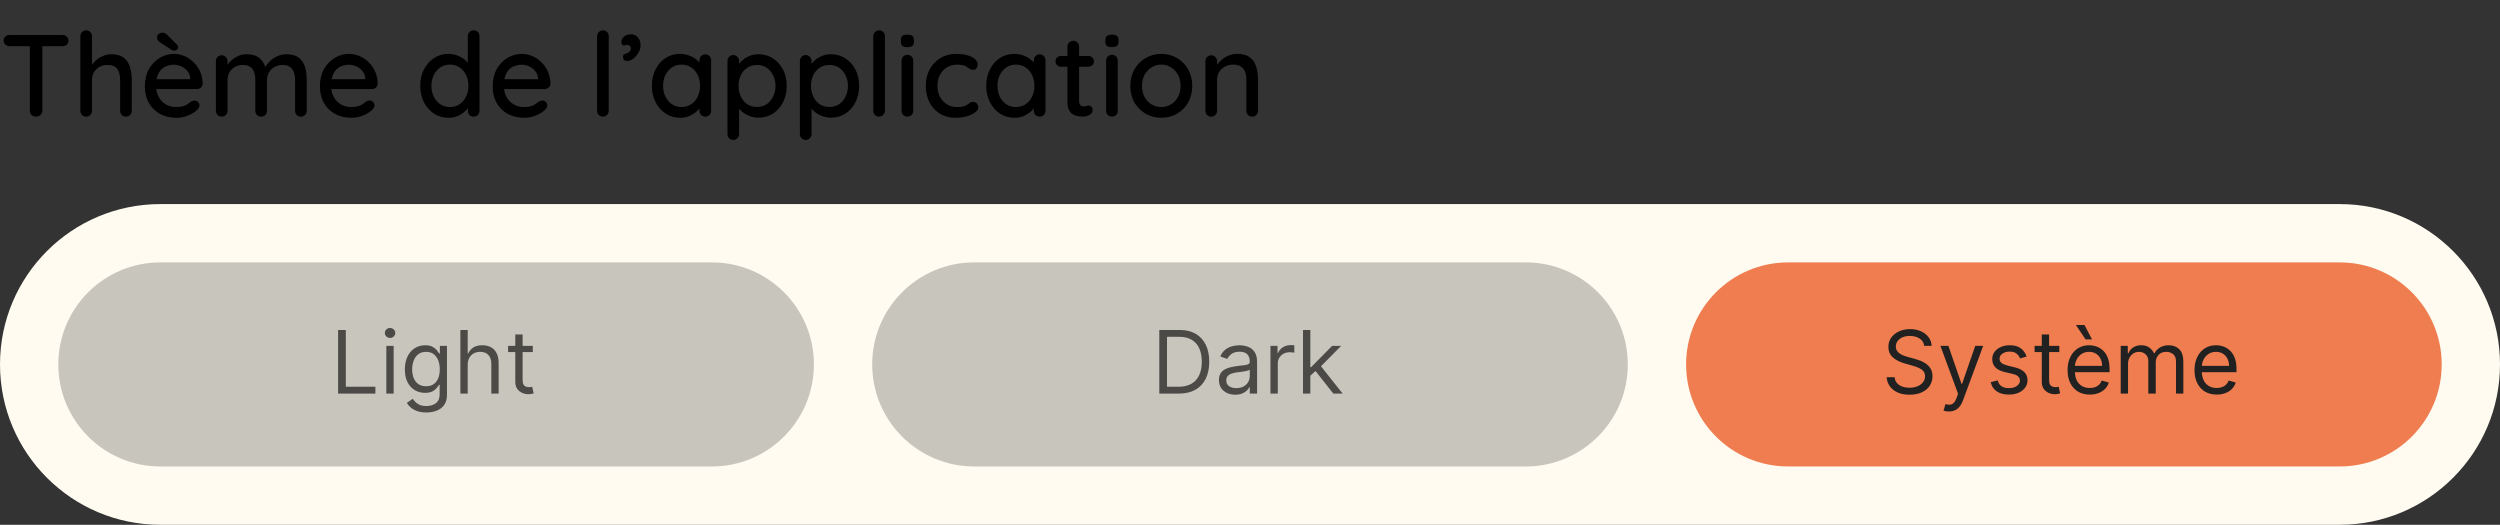<svg width="343" height="72" viewBox="0 0 343 72" fill="none" xmlns="http://www.w3.org/2000/svg">
<rect x="0" y="0" width="343" height="72" fill="#333333" stroke="none"/>
<path d="M4.944 16C4.688 16 4.48 15.925 4.32 15.776C4.171 15.616 4.096 15.419 4.096 15.184V5.6H5.808V15.184C5.808 15.419 5.723 15.616 5.552 15.776C5.392 15.925 5.189 16 4.944 16ZM1.312 6.336C1.088 6.336 0.896 6.267 0.736 6.128C0.576 5.979 0.496 5.787 0.496 5.552C0.496 5.328 0.576 5.147 0.736 5.008C0.896 4.869 1.088 4.8 1.312 4.8H8.592C8.816 4.8 9.003 4.875 9.152 5.024C9.312 5.163 9.392 5.344 9.392 5.568C9.392 5.803 9.312 5.989 9.152 6.128C9.003 6.267 8.816 6.336 8.592 6.336H1.312ZM15.266 7.44C16.002 7.44 16.573 7.6 16.978 7.92C17.384 8.229 17.666 8.651 17.826 9.184C17.997 9.717 18.082 10.304 18.082 10.944V15.184C18.082 15.419 18.002 15.616 17.842 15.776C17.693 15.925 17.506 16 17.282 16C17.048 16 16.856 15.925 16.706 15.776C16.557 15.616 16.482 15.419 16.482 15.184V10.944C16.482 10.571 16.429 10.229 16.322 9.92C16.226 9.611 16.05 9.365 15.794 9.184C15.549 9.003 15.202 8.912 14.754 8.912C14.338 8.912 13.965 9.003 13.634 9.184C13.314 9.365 13.064 9.611 12.882 9.92C12.712 10.229 12.626 10.571 12.626 10.944V15.184C12.626 15.419 12.546 15.616 12.386 15.776C12.237 15.925 12.05 16 11.826 16C11.592 16 11.4 15.925 11.25 15.776C11.101 15.616 11.026 15.419 11.026 15.184V4.976C11.026 4.741 11.101 4.549 11.25 4.4C11.4 4.24 11.592 4.16 11.826 4.16C12.05 4.16 12.237 4.24 12.386 4.4C12.546 4.549 12.626 4.741 12.626 4.976V9.344L12.338 9.504C12.413 9.269 12.536 9.029 12.706 8.784C12.888 8.539 13.106 8.315 13.362 8.112C13.629 7.909 13.922 7.749 14.242 7.632C14.562 7.504 14.904 7.44 15.266 7.44ZM24.227 16.16C23.342 16.16 22.574 15.979 21.924 15.616C21.273 15.243 20.766 14.736 20.404 14.096C20.052 13.445 19.875 12.704 19.875 11.872C19.875 10.933 20.062 10.133 20.436 9.472C20.82 8.8 21.316 8.288 21.924 7.936C22.532 7.573 23.177 7.392 23.86 7.392C24.382 7.392 24.878 7.499 25.348 7.712C25.817 7.915 26.233 8.203 26.596 8.576C26.969 8.939 27.262 9.371 27.476 9.872C27.689 10.363 27.801 10.901 27.811 11.488C27.801 11.701 27.715 11.877 27.555 12.016C27.395 12.155 27.209 12.224 26.995 12.224H20.771L20.387 10.864H26.404L26.099 11.152V10.752C26.078 10.379 25.956 10.053 25.732 9.776C25.508 9.488 25.23 9.269 24.899 9.12C24.569 8.96 24.222 8.88 23.86 8.88C23.54 8.88 23.23 8.933 22.931 9.04C22.643 9.136 22.382 9.296 22.148 9.52C21.924 9.744 21.742 10.043 21.604 10.416C21.476 10.779 21.412 11.232 21.412 11.776C21.412 12.363 21.534 12.875 21.779 13.312C22.025 13.749 22.355 14.091 22.771 14.336C23.188 14.571 23.646 14.688 24.148 14.688C24.542 14.688 24.867 14.651 25.123 14.576C25.38 14.491 25.593 14.389 25.764 14.272C25.934 14.155 26.084 14.043 26.212 13.936C26.372 13.84 26.532 13.792 26.692 13.792C26.884 13.792 27.044 13.861 27.172 14C27.299 14.128 27.363 14.283 27.363 14.464C27.363 14.699 27.246 14.912 27.012 15.104C26.724 15.381 26.323 15.627 25.811 15.84C25.31 16.053 24.782 16.16 24.227 16.16ZM23.875 6.944C23.822 6.944 23.758 6.933 23.683 6.912C23.619 6.88 23.561 6.848 23.508 6.816L22.02 5.856C21.87 5.771 21.753 5.669 21.668 5.552C21.582 5.424 21.54 5.291 21.54 5.152C21.54 4.939 21.619 4.773 21.779 4.656C21.939 4.539 22.105 4.48 22.276 4.48C22.414 4.48 22.542 4.512 22.66 4.576C22.777 4.64 22.878 4.715 22.963 4.8L24.244 6.08C24.372 6.208 24.436 6.336 24.436 6.464C24.436 6.603 24.382 6.72 24.276 6.816C24.18 6.901 24.046 6.944 23.875 6.944ZM33.844 7.44C34.633 7.44 35.241 7.637 35.668 8.032C36.095 8.416 36.377 8.939 36.516 9.6L36.26 9.52L36.372 9.264C36.511 8.987 36.719 8.709 36.996 8.432C37.284 8.144 37.625 7.909 38.02 7.728C38.415 7.536 38.836 7.44 39.284 7.44C40.02 7.44 40.591 7.6 40.996 7.92C41.401 8.229 41.684 8.651 41.844 9.184C42.004 9.707 42.084 10.293 42.084 10.944V15.184C42.084 15.419 42.009 15.616 41.86 15.776C41.711 15.925 41.519 16 41.284 16C41.06 16 40.868 15.925 40.708 15.776C40.559 15.616 40.484 15.419 40.484 15.184V10.96C40.484 10.587 40.431 10.245 40.324 9.936C40.228 9.627 40.052 9.381 39.796 9.2C39.551 9.008 39.209 8.912 38.772 8.912C38.356 8.912 37.983 9.008 37.652 9.2C37.332 9.381 37.081 9.627 36.9 9.936C36.719 10.245 36.628 10.587 36.628 10.96V15.184C36.628 15.419 36.553 15.616 36.404 15.776C36.255 15.925 36.063 16 35.828 16C35.593 16 35.401 15.925 35.252 15.776C35.103 15.616 35.028 15.419 35.028 15.184V10.944C35.028 10.571 34.975 10.229 34.868 9.92C34.772 9.611 34.601 9.365 34.356 9.184C34.111 9.003 33.769 8.912 33.332 8.912C32.916 8.912 32.548 9.003 32.228 9.184C31.908 9.365 31.657 9.611 31.476 9.92C31.305 10.229 31.22 10.571 31.22 10.944V15.184C31.22 15.419 31.14 15.616 30.98 15.776C30.831 15.925 30.644 16 30.42 16C30.185 16 29.993 15.925 29.844 15.776C29.695 15.616 29.62 15.419 29.62 15.184V8.4C29.62 8.165 29.695 7.973 29.844 7.824C29.993 7.664 30.185 7.584 30.42 7.584C30.644 7.584 30.831 7.664 30.98 7.824C31.14 7.973 31.22 8.165 31.22 8.4V9.344L30.916 9.52C30.991 9.285 31.113 9.045 31.284 8.8C31.455 8.555 31.668 8.331 31.924 8.128C32.191 7.925 32.484 7.76 32.804 7.632C33.124 7.504 33.471 7.44 33.844 7.44ZM48.243 16.16C47.358 16.16 46.59 15.979 45.939 15.616C45.288 15.243 44.782 14.736 44.419 14.096C44.067 13.445 43.891 12.704 43.891 11.872C43.891 10.933 44.078 10.133 44.451 9.472C44.835 8.8 45.331 8.288 45.939 7.936C46.547 7.573 47.193 7.392 47.875 7.392C48.398 7.392 48.894 7.499 49.363 7.712C49.833 7.915 50.248 8.203 50.611 8.576C50.984 8.939 51.278 9.371 51.491 9.872C51.705 10.363 51.816 10.901 51.827 11.488C51.816 11.701 51.731 11.877 51.571 12.016C51.411 12.155 51.224 12.224 51.011 12.224H44.787L44.403 10.864H50.419L50.115 11.152V10.752C50.094 10.379 49.971 10.053 49.747 9.776C49.523 9.488 49.246 9.269 48.915 9.12C48.584 8.96 48.238 8.88 47.875 8.88C47.555 8.88 47.246 8.933 46.947 9.04C46.659 9.136 46.398 9.296 46.163 9.52C45.939 9.744 45.758 10.043 45.619 10.416C45.491 10.779 45.427 11.232 45.427 11.776C45.427 12.363 45.55 12.875 45.795 13.312C46.041 13.749 46.371 14.091 46.787 14.336C47.203 14.571 47.662 14.688 48.163 14.688C48.558 14.688 48.883 14.651 49.139 14.576C49.395 14.491 49.608 14.389 49.779 14.272C49.95 14.155 50.099 14.043 50.227 13.936C50.387 13.84 50.547 13.792 50.707 13.792C50.899 13.792 51.059 13.861 51.187 14C51.315 14.128 51.379 14.283 51.379 14.464C51.379 14.699 51.262 14.912 51.027 15.104C50.739 15.381 50.339 15.627 49.827 15.84C49.326 16.053 48.798 16.16 48.243 16.16ZM64.985 4.16C65.219 4.16 65.411 4.235 65.561 4.384C65.71 4.533 65.785 4.731 65.785 4.976V15.184C65.785 15.419 65.71 15.616 65.561 15.776C65.411 15.925 65.219 16 64.985 16C64.761 16 64.569 15.925 64.409 15.776C64.259 15.616 64.185 15.419 64.185 15.184V14.032L64.521 14.048C64.521 14.24 64.441 14.459 64.281 14.704C64.131 14.939 63.923 15.168 63.657 15.392C63.39 15.616 63.075 15.803 62.713 15.952C62.35 16.091 61.961 16.16 61.545 16.16C60.809 16.16 60.147 15.973 59.561 15.6C58.974 15.216 58.51 14.699 58.169 14.048C57.827 13.387 57.657 12.629 57.657 11.776C57.657 10.923 57.827 10.171 58.169 9.52C58.51 8.859 58.969 8.341 59.545 7.968C60.131 7.584 60.782 7.392 61.497 7.392C61.945 7.392 62.361 7.467 62.745 7.616C63.139 7.765 63.481 7.957 63.769 8.192C64.057 8.427 64.281 8.677 64.441 8.944C64.601 9.2 64.681 9.445 64.681 9.68L64.185 9.728V4.976C64.185 4.741 64.259 4.549 64.409 4.4C64.569 4.24 64.761 4.16 64.985 4.16ZM61.721 14.688C62.233 14.688 62.675 14.56 63.049 14.304C63.433 14.048 63.731 13.701 63.945 13.264C64.158 12.827 64.265 12.331 64.265 11.776C64.265 11.221 64.158 10.725 63.945 10.288C63.731 9.851 63.433 9.504 63.049 9.248C62.665 8.992 62.222 8.864 61.721 8.864C61.23 8.864 60.793 8.992 60.409 9.248C60.035 9.504 59.737 9.851 59.513 10.288C59.299 10.725 59.193 11.221 59.193 11.776C59.193 12.331 59.299 12.827 59.513 13.264C59.737 13.701 60.035 14.048 60.409 14.304C60.793 14.56 61.23 14.688 61.721 14.688ZM71.946 16.16C71.061 16.16 70.293 15.979 69.642 15.616C68.992 15.243 68.485 14.736 68.122 14.096C67.77 13.445 67.594 12.704 67.594 11.872C67.594 10.933 67.781 10.133 68.154 9.472C68.538 8.8 69.034 8.288 69.642 7.936C70.25 7.573 70.896 7.392 71.578 7.392C72.101 7.392 72.597 7.499 73.066 7.712C73.536 7.915 73.952 8.203 74.314 8.576C74.688 8.939 74.981 9.371 75.194 9.872C75.408 10.363 75.52 10.901 75.53 11.488C75.52 11.701 75.434 11.877 75.274 12.016C75.114 12.155 74.928 12.224 74.714 12.224H68.49L68.106 10.864H74.122L73.818 11.152V10.752C73.797 10.379 73.674 10.053 73.45 9.776C73.226 9.488 72.949 9.269 72.618 9.12C72.288 8.96 71.941 8.88 71.578 8.88C71.258 8.88 70.949 8.933 70.65 9.04C70.362 9.136 70.101 9.296 69.866 9.52C69.642 9.744 69.461 10.043 69.322 10.416C69.194 10.779 69.13 11.232 69.13 11.776C69.13 12.363 69.253 12.875 69.498 13.312C69.744 13.749 70.074 14.091 70.49 14.336C70.906 14.571 71.365 14.688 71.866 14.688C72.261 14.688 72.586 14.651 72.842 14.576C73.098 14.491 73.312 14.389 73.482 14.272C73.653 14.155 73.802 14.043 73.93 13.936C74.09 13.84 74.25 13.792 74.41 13.792C74.602 13.792 74.762 13.861 74.89 14C75.018 14.128 75.082 14.283 75.082 14.464C75.082 14.699 74.965 14.912 74.73 15.104C74.442 15.381 74.042 15.627 73.53 15.84C73.029 16.053 72.501 16.16 71.946 16.16ZM83.52 15.184C83.52 15.419 83.44 15.616 83.28 15.776C83.13 15.925 82.944 16 82.72 16C82.496 16 82.304 15.925 82.144 15.776C81.995 15.616 81.92 15.419 81.92 15.184V4.976C81.92 4.741 82 4.549 82.16 4.4C82.32 4.24 82.512 4.16 82.736 4.16C82.971 4.16 83.157 4.24 83.296 4.4C83.445 4.549 83.52 4.741 83.52 4.976V15.184ZM87.885 6.224C87.885 6.555 87.789 6.885 87.597 7.216C87.416 7.547 87.181 7.824 86.893 8.048C86.605 8.261 86.301 8.368 85.981 8.368C85.875 8.368 85.763 8.325 85.645 8.24C85.539 8.155 85.485 8.011 85.485 7.808C85.485 7.595 85.549 7.472 85.677 7.44C85.816 7.397 85.949 7.344 86.077 7.28C86.227 7.205 86.344 7.115 86.429 7.008C86.515 6.891 86.557 6.752 86.557 6.592C86.557 6.475 86.504 6.373 86.397 6.288C86.301 6.203 86.173 6.16 86.013 6.16C85.949 6.16 85.875 6.171 85.789 6.192C85.704 6.203 85.635 6.229 85.581 6.272C85.485 6.219 85.405 6.155 85.341 6.08C85.277 6.005 85.245 5.893 85.245 5.744C85.245 5.456 85.379 5.211 85.645 5.008C85.912 4.805 86.216 4.704 86.557 4.704C86.963 4.704 87.283 4.848 87.517 5.136C87.763 5.413 87.885 5.776 87.885 6.224ZM96.766 7.456C97.001 7.456 97.193 7.536 97.342 7.696C97.491 7.845 97.566 8.037 97.566 8.272V15.184C97.566 15.419 97.491 15.616 97.342 15.776C97.193 15.925 97.001 16 96.766 16C96.542 16 96.35 15.925 96.19 15.776C96.041 15.616 95.966 15.419 95.966 15.184V14.032L96.302 14.08C96.302 14.272 96.222 14.485 96.062 14.72C95.913 14.955 95.705 15.184 95.438 15.408C95.171 15.621 94.857 15.803 94.494 15.952C94.131 16.091 93.742 16.16 93.326 16.16C92.59 16.16 91.929 15.973 91.342 15.6C90.755 15.216 90.291 14.693 89.95 14.032C89.609 13.371 89.438 12.619 89.438 11.776C89.438 10.912 89.609 10.155 89.95 9.504C90.291 8.843 90.75 8.325 91.326 7.952C91.913 7.579 92.563 7.392 93.278 7.392C93.737 7.392 94.158 7.467 94.542 7.616C94.937 7.765 95.278 7.957 95.566 8.192C95.854 8.427 96.073 8.677 96.222 8.944C96.382 9.2 96.462 9.445 96.462 9.68L95.966 9.728V8.272C95.966 8.048 96.041 7.856 96.19 7.696C96.35 7.536 96.542 7.456 96.766 7.456ZM93.502 14.688C94.003 14.688 94.446 14.56 94.83 14.304C95.214 14.048 95.513 13.701 95.726 13.264C95.939 12.816 96.046 12.32 96.046 11.776C96.046 11.221 95.939 10.725 95.726 10.288C95.513 9.851 95.214 9.504 94.83 9.248C94.446 8.992 94.003 8.864 93.502 8.864C93.011 8.864 92.574 8.992 92.19 9.248C91.817 9.504 91.518 9.851 91.294 10.288C91.081 10.725 90.974 11.221 90.974 11.776C90.974 12.32 91.081 12.816 91.294 13.264C91.518 13.701 91.817 14.048 92.19 14.304C92.574 14.56 93.011 14.688 93.502 14.688ZM104.048 7.44C104.794 7.44 105.456 7.627 106.032 8C106.618 8.373 107.082 8.885 107.424 9.536C107.765 10.176 107.936 10.923 107.936 11.776C107.936 12.629 107.765 13.387 107.424 14.048C107.082 14.699 106.624 15.211 106.048 15.584C105.472 15.957 104.821 16.144 104.096 16.144C103.69 16.144 103.306 16.08 102.944 15.952C102.581 15.824 102.261 15.659 101.984 15.456C101.706 15.243 101.477 15.019 101.296 14.784C101.125 14.549 101.018 14.331 100.976 14.128L101.408 13.92V18.384C101.408 18.619 101.328 18.811 101.168 18.96C101.018 19.12 100.832 19.2 100.608 19.2C100.373 19.2 100.181 19.12 100.032 18.96C99.882 18.811 99.808 18.619 99.808 18.384V8.368C99.808 8.144 99.882 7.952 100.032 7.792C100.181 7.632 100.373 7.552 100.608 7.552C100.832 7.552 101.018 7.632 101.168 7.792C101.328 7.952 101.408 8.144 101.408 8.368V9.472L101.152 9.328C101.184 9.125 101.285 8.917 101.456 8.704C101.626 8.48 101.84 8.272 102.096 8.08C102.362 7.888 102.661 7.733 102.992 7.616C103.333 7.499 103.685 7.44 104.048 7.44ZM103.872 8.912C103.36 8.912 102.912 9.04 102.528 9.296C102.154 9.541 101.861 9.877 101.648 10.304C101.434 10.731 101.328 11.221 101.328 11.776C101.328 12.32 101.434 12.816 101.648 13.264C101.861 13.701 102.154 14.048 102.528 14.304C102.912 14.549 103.36 14.672 103.872 14.672C104.373 14.672 104.81 14.549 105.184 14.304C105.557 14.048 105.85 13.701 106.064 13.264C106.288 12.816 106.4 12.32 106.4 11.776C106.4 11.232 106.288 10.747 106.064 10.32C105.85 9.883 105.557 9.541 105.184 9.296C104.81 9.04 104.373 8.912 103.872 8.912ZM113.985 7.44C114.732 7.44 115.393 7.627 115.969 8C116.556 8.373 117.02 8.885 117.361 9.536C117.702 10.176 117.873 10.923 117.873 11.776C117.873 12.629 117.702 13.387 117.361 14.048C117.02 14.699 116.561 15.211 115.985 15.584C115.409 15.957 114.758 16.144 114.033 16.144C113.628 16.144 113.244 16.08 112.881 15.952C112.518 15.824 112.198 15.659 111.921 15.456C111.644 15.243 111.414 15.019 111.233 14.784C111.062 14.549 110.956 14.331 110.913 14.128L111.345 13.92V18.384C111.345 18.619 111.265 18.811 111.105 18.96C110.956 19.12 110.769 19.2 110.545 19.2C110.31 19.2 110.118 19.12 109.969 18.96C109.82 18.811 109.745 18.619 109.745 18.384V8.368C109.745 8.144 109.82 7.952 109.969 7.792C110.118 7.632 110.31 7.552 110.545 7.552C110.769 7.552 110.956 7.632 111.105 7.792C111.265 7.952 111.345 8.144 111.345 8.368V9.472L111.089 9.328C111.121 9.125 111.222 8.917 111.393 8.704C111.564 8.48 111.777 8.272 112.033 8.08C112.3 7.888 112.598 7.733 112.929 7.616C113.27 7.499 113.622 7.44 113.985 7.44ZM113.809 8.912C113.297 8.912 112.849 9.04 112.465 9.296C112.092 9.541 111.798 9.877 111.585 10.304C111.372 10.731 111.265 11.221 111.265 11.776C111.265 12.32 111.372 12.816 111.585 13.264C111.798 13.701 112.092 14.048 112.465 14.304C112.849 14.549 113.297 14.672 113.809 14.672C114.31 14.672 114.748 14.549 115.121 14.304C115.494 14.048 115.788 13.701 116.001 13.264C116.225 12.816 116.337 12.32 116.337 11.776C116.337 11.232 116.225 10.747 116.001 10.32C115.788 9.883 115.494 9.541 115.121 9.296C114.748 9.04 114.31 8.912 113.809 8.912ZM121.411 15.184C121.411 15.419 121.331 15.616 121.171 15.776C121.021 15.925 120.835 16 120.611 16C120.387 16 120.195 15.925 120.035 15.776C119.885 15.616 119.811 15.419 119.811 15.184V4.976C119.811 4.741 119.891 4.549 120.051 4.4C120.211 4.24 120.403 4.16 120.627 4.16C120.861 4.16 121.048 4.24 121.187 4.4C121.336 4.549 121.411 4.741 121.411 4.976V15.184ZM125.296 15.184C125.296 15.419 125.221 15.616 125.072 15.776C124.923 15.925 124.731 16 124.496 16C124.272 16 124.08 15.925 123.92 15.776C123.771 15.616 123.696 15.419 123.696 15.184V8.336C123.696 8.101 123.771 7.909 123.92 7.76C124.08 7.6 124.272 7.52 124.496 7.52C124.731 7.52 124.923 7.6 125.072 7.76C125.221 7.909 125.296 8.101 125.296 8.336V15.184ZM124.48 6.464C124.171 6.464 123.947 6.411 123.808 6.304C123.669 6.187 123.6 5.995 123.6 5.728V5.472C123.6 5.205 123.675 5.019 123.824 4.912C123.973 4.805 124.197 4.752 124.496 4.752C124.816 4.752 125.045 4.811 125.184 4.928C125.323 5.035 125.392 5.216 125.392 5.472V5.728C125.392 6.005 125.317 6.197 125.168 6.304C125.029 6.411 124.8 6.464 124.48 6.464ZM131.176 7.392C131.752 7.392 132.264 7.456 132.712 7.584C133.16 7.701 133.507 7.872 133.752 8.096C134.008 8.309 134.136 8.56 134.136 8.848C134.136 9.029 134.083 9.2 133.976 9.36C133.869 9.509 133.709 9.584 133.496 9.584C133.347 9.584 133.219 9.557 133.112 9.504C133.016 9.451 132.925 9.387 132.84 9.312C132.755 9.237 132.648 9.163 132.52 9.088C132.403 9.024 132.227 8.971 131.992 8.928C131.768 8.885 131.565 8.864 131.384 8.864C130.819 8.864 130.328 8.992 129.912 9.248C129.507 9.504 129.187 9.851 128.952 10.288C128.728 10.725 128.616 11.221 128.616 11.776C128.616 12.331 128.728 12.827 128.952 13.264C129.187 13.701 129.501 14.048 129.896 14.304C130.301 14.56 130.771 14.688 131.304 14.688C131.624 14.688 131.885 14.667 132.088 14.624C132.291 14.571 132.467 14.507 132.616 14.432C132.776 14.336 132.909 14.24 133.016 14.144C133.133 14.037 133.293 13.984 133.496 13.984C133.731 13.984 133.907 14.059 134.024 14.208C134.152 14.347 134.216 14.523 134.216 14.736C134.216 14.971 134.072 15.2 133.784 15.424C133.507 15.637 133.133 15.813 132.664 15.952C132.195 16.091 131.677 16.16 131.112 16.16C130.28 16.16 129.555 15.968 128.936 15.584C128.328 15.2 127.853 14.677 127.512 14.016C127.181 13.355 127.016 12.608 127.016 11.776C127.016 10.933 127.192 10.187 127.544 9.536C127.896 8.875 128.387 8.352 129.016 7.968C129.645 7.584 130.365 7.392 131.176 7.392ZM142.641 7.456C142.876 7.456 143.068 7.536 143.217 7.696C143.366 7.845 143.441 8.037 143.441 8.272V15.184C143.441 15.419 143.366 15.616 143.217 15.776C143.068 15.925 142.876 16 142.641 16C142.417 16 142.225 15.925 142.065 15.776C141.916 15.616 141.841 15.419 141.841 15.184V14.032L142.177 14.08C142.177 14.272 142.097 14.485 141.937 14.72C141.788 14.955 141.58 15.184 141.313 15.408C141.046 15.621 140.732 15.803 140.369 15.952C140.006 16.091 139.617 16.16 139.201 16.16C138.465 16.16 137.804 15.973 137.217 15.6C136.63 15.216 136.166 14.693 135.825 14.032C135.484 13.371 135.313 12.619 135.313 11.776C135.313 10.912 135.484 10.155 135.825 9.504C136.166 8.843 136.625 8.325 137.201 7.952C137.788 7.579 138.438 7.392 139.153 7.392C139.612 7.392 140.033 7.467 140.417 7.616C140.812 7.765 141.153 7.957 141.441 8.192C141.729 8.427 141.948 8.677 142.097 8.944C142.257 9.2 142.337 9.445 142.337 9.68L141.841 9.728V8.272C141.841 8.048 141.916 7.856 142.065 7.696C142.225 7.536 142.417 7.456 142.641 7.456ZM139.377 14.688C139.878 14.688 140.321 14.56 140.705 14.304C141.089 14.048 141.388 13.701 141.601 13.264C141.814 12.816 141.921 12.32 141.921 11.776C141.921 11.221 141.814 10.725 141.601 10.288C141.388 9.851 141.089 9.504 140.705 9.248C140.321 8.992 139.878 8.864 139.377 8.864C138.886 8.864 138.449 8.992 138.065 9.248C137.692 9.504 137.393 9.851 137.169 10.288C136.956 10.725 136.849 11.221 136.849 11.776C136.849 12.32 136.956 12.816 137.169 13.264C137.393 13.701 137.692 14.048 138.065 14.304C138.449 14.56 138.886 14.688 139.377 14.688ZM145.571 7.68H149.331C149.544 7.68 149.72 7.755 149.859 7.904C150.008 8.043 150.083 8.219 150.083 8.432C150.083 8.635 150.008 8.805 149.859 8.944C149.72 9.083 149.544 9.152 149.331 9.152H145.571C145.357 9.152 145.176 9.083 145.027 8.944C144.888 8.795 144.819 8.619 144.819 8.416C144.819 8.203 144.888 8.027 145.027 7.888C145.176 7.749 145.357 7.68 145.571 7.68ZM147.251 5.6C147.485 5.6 147.677 5.68 147.827 5.84C147.976 5.989 148.051 6.181 148.051 6.416V13.84C148.051 14.032 148.083 14.187 148.147 14.304C148.211 14.421 148.296 14.501 148.403 14.544C148.52 14.587 148.637 14.608 148.755 14.608C148.872 14.608 148.973 14.587 149.059 14.544C149.155 14.501 149.267 14.48 149.395 14.48C149.523 14.48 149.64 14.539 149.747 14.656C149.853 14.773 149.907 14.933 149.907 15.136C149.907 15.392 149.768 15.6 149.491 15.76C149.213 15.92 148.915 16 148.595 16C148.413 16 148.2 15.984 147.955 15.952C147.709 15.92 147.469 15.84 147.235 15.712C147.011 15.584 146.824 15.381 146.674 15.104C146.525 14.816 146.451 14.416 146.451 13.904V6.416C146.451 6.181 146.525 5.989 146.674 5.84C146.834 5.68 147.027 5.6 147.251 5.6ZM153.358 15.184C153.358 15.419 153.284 15.616 153.134 15.776C152.985 15.925 152.793 16 152.558 16C152.334 16 152.142 15.925 151.982 15.776C151.833 15.616 151.758 15.419 151.758 15.184V8.336C151.758 8.101 151.833 7.909 151.982 7.76C152.142 7.6 152.334 7.52 152.558 7.52C152.793 7.52 152.985 7.6 153.134 7.76C153.284 7.909 153.358 8.101 153.358 8.336V15.184ZM152.542 6.464C152.233 6.464 152.009 6.411 151.87 6.304C151.732 6.187 151.662 5.995 151.662 5.728V5.472C151.662 5.205 151.737 5.019 151.886 4.912C152.036 4.805 152.26 4.752 152.558 4.752C152.878 4.752 153.108 4.811 153.246 4.928C153.385 5.035 153.454 5.216 153.454 5.472V5.728C153.454 6.005 153.38 6.197 153.23 6.304C153.092 6.411 152.862 6.464 152.542 6.464ZM163.575 11.792C163.575 12.645 163.388 13.403 163.015 14.064C162.641 14.715 162.135 15.227 161.495 15.6C160.855 15.973 160.135 16.16 159.335 16.16C158.535 16.16 157.815 15.973 157.175 15.6C156.535 15.227 156.023 14.715 155.639 14.064C155.265 13.403 155.079 12.645 155.079 11.792C155.079 10.928 155.265 10.171 155.639 9.52C156.023 8.859 156.535 8.341 157.175 7.968C157.815 7.584 158.535 7.392 159.335 7.392C160.135 7.392 160.855 7.584 161.495 7.968C162.135 8.341 162.641 8.859 163.015 9.52C163.388 10.171 163.575 10.928 163.575 11.792ZM161.975 11.792C161.975 11.205 161.857 10.699 161.623 10.272C161.388 9.835 161.068 9.493 160.663 9.248C160.268 8.992 159.825 8.864 159.335 8.864C158.844 8.864 158.396 8.992 157.991 9.248C157.585 9.493 157.265 9.835 157.031 10.272C156.796 10.699 156.679 11.205 156.679 11.792C156.679 12.357 156.796 12.859 157.031 13.296C157.265 13.733 157.585 14.075 157.991 14.32C158.396 14.565 158.844 14.688 159.335 14.688C159.825 14.688 160.268 14.565 160.663 14.32C161.068 14.075 161.388 13.733 161.623 13.296C161.857 12.859 161.975 12.357 161.975 11.792ZM169.722 7.392C170.479 7.392 171.066 7.552 171.482 7.872C171.898 8.181 172.186 8.603 172.346 9.136C172.516 9.659 172.602 10.245 172.602 10.896V15.184C172.602 15.419 172.522 15.616 172.362 15.776C172.212 15.925 172.026 16 171.802 16C171.567 16 171.375 15.925 171.226 15.776C171.076 15.616 171.002 15.419 171.002 15.184V10.912C171.002 10.528 170.948 10.187 170.842 9.888C170.735 9.579 170.548 9.333 170.282 9.152C170.026 8.96 169.663 8.864 169.194 8.864C168.756 8.864 168.372 8.96 168.042 9.152C167.711 9.333 167.45 9.579 167.258 9.888C167.076 10.187 166.986 10.528 166.986 10.912V15.184C166.986 15.419 166.906 15.616 166.746 15.776C166.596 15.925 166.41 16 166.186 16C165.951 16 165.759 15.925 165.61 15.776C165.46 15.616 165.386 15.419 165.386 15.184V8.4C165.386 8.165 165.46 7.973 165.61 7.824C165.759 7.664 165.951 7.584 166.186 7.584C166.41 7.584 166.596 7.664 166.746 7.824C166.906 7.973 166.986 8.165 166.986 8.4V9.296L166.698 9.456C166.772 9.221 166.9 8.987 167.082 8.752C167.274 8.507 167.503 8.283 167.77 8.08C168.036 7.867 168.335 7.701 168.666 7.584C168.996 7.456 169.348 7.392 169.722 7.392Z" fill="black"/>
<path d="M0 50C0 37.85 9.85 28 22 28H321C333.15 28 343 37.85 343 50V50C343 62.15 333.15 72 321 72H22C9.85 72 0 62.15 0 50V50Z" fill="#FFFBF1"/>
<path d="M8 50C8 42.268 14.268 36 22 36H97.667C105.399 36 111.667 42.268 111.667 50V50C111.667 57.732 105.399 64 97.667 64H22C14.268 64 8 57.732 8 50V50Z" fill="#76746F" fill-opacity="0.4"/>
<path d="M46.39 54V45.273H47.447V53.062H51.504V54H46.39ZM53.004 54V47.455H54.01V54H53.004ZM53.515 46.364C53.319 46.364 53.15 46.297 53.008 46.163C52.869 46.03 52.799 45.869 52.799 45.682C52.799 45.494 52.869 45.334 53.008 45.2C53.15 45.067 53.319 45 53.515 45C53.711 45 53.879 45.067 54.018 45.2C54.16 45.334 54.231 45.494 54.231 45.682C54.231 45.869 54.16 46.03 54.018 46.163C53.879 46.297 53.711 46.364 53.515 46.364ZM58.494 56.591C58.008 56.591 57.59 56.528 57.241 56.403C56.891 56.281 56.6 56.119 56.367 55.918C56.137 55.719 55.954 55.506 55.818 55.278L56.619 54.716C56.71 54.835 56.825 54.972 56.964 55.125C57.103 55.281 57.293 55.416 57.535 55.53C57.779 55.646 58.099 55.705 58.494 55.705C59.022 55.705 59.458 55.577 59.802 55.321C60.146 55.065 60.318 54.665 60.318 54.119V52.79H60.232C60.158 52.909 60.053 53.057 59.917 53.233C59.783 53.406 59.59 53.561 59.337 53.697C59.087 53.831 58.749 53.898 58.323 53.898C57.795 53.898 57.32 53.773 56.9 53.523C56.482 53.273 56.151 52.909 55.907 52.432C55.666 51.955 55.545 51.375 55.545 50.693C55.545 50.023 55.663 49.439 55.898 48.942C56.134 48.442 56.462 48.055 56.883 47.783C57.303 47.507 57.789 47.369 58.34 47.369C58.766 47.369 59.104 47.44 59.354 47.582C59.607 47.722 59.8 47.881 59.934 48.06C60.07 48.236 60.175 48.381 60.249 48.494H60.352V47.455H61.323V54.188C61.323 54.75 61.195 55.207 60.94 55.56C60.687 55.915 60.346 56.175 59.917 56.34C59.491 56.507 59.016 56.591 58.494 56.591ZM58.46 52.994C58.863 52.994 59.204 52.902 59.482 52.717C59.761 52.533 59.972 52.267 60.117 51.92C60.262 51.574 60.335 51.159 60.335 50.676C60.335 50.205 60.264 49.788 60.121 49.428C59.979 49.067 59.769 48.784 59.491 48.58C59.212 48.375 58.869 48.273 58.46 48.273C58.033 48.273 57.678 48.381 57.394 48.597C57.113 48.812 56.901 49.102 56.759 49.466C56.62 49.83 56.55 50.233 56.55 50.676C56.55 51.131 56.621 51.533 56.764 51.882C56.908 52.229 57.121 52.501 57.403 52.7C57.687 52.896 58.039 52.994 58.46 52.994ZM64.17 50.062V54H63.164V45.273H64.17V48.477H64.255C64.408 48.139 64.638 47.871 64.945 47.672C65.255 47.47 65.667 47.369 66.181 47.369C66.627 47.369 67.018 47.459 67.353 47.638C67.688 47.814 67.948 48.085 68.133 48.452C68.32 48.815 68.414 49.278 68.414 49.841V54H67.408V49.909C67.408 49.389 67.273 48.987 67.004 48.703C66.737 48.416 66.366 48.273 65.891 48.273C65.562 48.273 65.266 48.342 65.005 48.481C64.746 48.621 64.542 48.824 64.391 49.091C64.244 49.358 64.17 49.682 64.17 50.062ZM73.1 47.455V48.307H69.709V47.455H73.1ZM70.697 45.886H71.703V52.125C71.703 52.409 71.744 52.622 71.826 52.764C71.912 52.903 72.02 52.997 72.15 53.045C72.284 53.091 72.424 53.114 72.572 53.114C72.683 53.114 72.774 53.108 72.845 53.097C72.916 53.082 72.973 53.071 73.015 53.062L73.22 53.966C73.152 53.992 73.056 54.017 72.934 54.043C72.812 54.071 72.657 54.085 72.47 54.085C72.186 54.085 71.907 54.024 71.635 53.902C71.365 53.78 71.14 53.594 70.961 53.344C70.785 53.094 70.697 52.778 70.697 52.398V45.886Z" fill="#4B4A47"/>
<path d="M119.667 50C119.667 42.268 125.935 36 133.667 36H209.333C217.065 36 223.333 42.268 223.333 50V50C223.333 57.732 217.065 64 209.333 64H133.666C125.935 64 119.667 57.732 119.667 50V50Z" fill="#76746F" fill-opacity="0.4"/>
<path d="M161.75 54H159.057V45.273H161.869C162.716 45.273 163.44 45.447 164.043 45.797C164.645 46.144 165.107 46.642 165.428 47.293C165.749 47.94 165.909 48.716 165.909 49.619C165.909 50.528 165.747 51.311 165.423 51.967C165.099 52.621 164.628 53.124 164.009 53.476C163.389 53.825 162.636 54 161.75 54ZM160.114 53.062H161.682C162.403 53.062 163.001 52.923 163.476 52.645C163.95 52.367 164.304 51.97 164.537 51.456C164.77 50.942 164.886 50.33 164.886 49.619C164.886 48.915 164.771 48.308 164.541 47.8C164.311 47.288 163.967 46.896 163.51 46.624C163.053 46.348 162.483 46.21 161.801 46.21H160.114V53.062ZM169.472 54.153C169.057 54.153 168.68 54.075 168.342 53.919C168.004 53.76 167.736 53.531 167.537 53.233C167.338 52.932 167.239 52.568 167.239 52.142C167.239 51.767 167.313 51.463 167.46 51.23C167.608 50.994 167.805 50.81 168.053 50.676C168.3 50.543 168.572 50.443 168.871 50.378C169.172 50.31 169.474 50.256 169.778 50.216C170.176 50.165 170.499 50.126 170.746 50.101C170.996 50.072 171.178 50.026 171.291 49.96C171.408 49.895 171.466 49.781 171.466 49.619V49.585C171.466 49.165 171.351 48.838 171.121 48.605C170.893 48.372 170.548 48.256 170.085 48.256C169.605 48.256 169.229 48.361 168.956 48.571C168.683 48.781 168.491 49.006 168.381 49.244L167.426 48.903C167.597 48.506 167.824 48.196 168.108 47.974C168.395 47.75 168.707 47.594 169.045 47.506C169.386 47.415 169.722 47.369 170.051 47.369C170.261 47.369 170.503 47.395 170.776 47.446C171.051 47.494 171.317 47.595 171.572 47.749C171.831 47.902 172.045 48.133 172.216 48.443C172.386 48.753 172.472 49.168 172.472 49.688V54H171.466V53.114H171.415C171.347 53.256 171.233 53.408 171.074 53.57C170.915 53.731 170.703 53.869 170.439 53.983C170.175 54.097 169.852 54.153 169.472 54.153ZM169.625 53.25C170.023 53.25 170.358 53.172 170.631 53.016C170.906 52.859 171.114 52.658 171.253 52.41C171.395 52.163 171.466 51.903 171.466 51.631V50.71C171.423 50.761 171.33 50.808 171.185 50.851C171.043 50.891 170.878 50.926 170.69 50.957C170.506 50.986 170.325 51.011 170.149 51.034C169.976 51.054 169.835 51.071 169.727 51.085C169.466 51.119 169.222 51.175 168.994 51.251C168.77 51.325 168.588 51.438 168.449 51.588C168.313 51.736 168.244 51.938 168.244 52.193C168.244 52.543 168.374 52.807 168.632 52.986C168.893 53.162 169.224 53.25 169.625 53.25ZM174.307 54V47.455H175.279V48.443H175.347C175.466 48.119 175.682 47.856 175.995 47.655C176.307 47.453 176.659 47.352 177.051 47.352C177.125 47.352 177.218 47.354 177.328 47.356C177.439 47.359 177.523 47.364 177.58 47.369V48.392C177.546 48.383 177.468 48.371 177.346 48.354C177.226 48.334 177.1 48.324 176.966 48.324C176.648 48.324 176.364 48.391 176.114 48.524C175.867 48.655 175.671 48.837 175.526 49.07C175.384 49.3 175.313 49.562 175.313 49.858V54H174.307ZM179.71 51.614L179.692 50.369H179.897L182.761 47.455H184.005L180.954 50.54H180.869L179.71 51.614ZM178.772 54V45.273H179.778V54H178.772ZM182.931 54L180.374 50.761L181.09 50.062L184.21 54H182.931Z" fill="#4B4A47"/>
<path d="M231.333 50C231.333 42.268 237.602 36 245.333 36H321C328.732 36 335 42.268 335 50V50C335 57.732 328.732 64 321 64H245.333C237.602 64 231.333 57.732 231.333 50V50Z" fill="#EF7D4F"/>
<path d="M263.997 47.455C263.945 47.023 263.738 46.688 263.374 46.449C263.011 46.21 262.565 46.091 262.036 46.091C261.65 46.091 261.312 46.153 261.022 46.278C260.735 46.403 260.511 46.575 260.349 46.794C260.19 47.013 260.11 47.261 260.11 47.54C260.11 47.773 260.166 47.973 260.276 48.141C260.39 48.305 260.535 48.443 260.711 48.554C260.887 48.662 261.072 48.751 261.265 48.822C261.458 48.891 261.636 48.946 261.798 48.989L262.684 49.227C262.911 49.287 263.164 49.369 263.443 49.474C263.724 49.58 263.992 49.723 264.248 49.905C264.506 50.084 264.72 50.314 264.887 50.595C265.055 50.876 265.139 51.222 265.139 51.631C265.139 52.102 265.015 52.528 264.768 52.909C264.524 53.29 264.166 53.592 263.694 53.817C263.225 54.041 262.656 54.153 261.985 54.153C261.36 54.153 260.819 54.053 260.362 53.851C259.907 53.649 259.549 53.368 259.288 53.007C259.029 52.646 258.883 52.227 258.849 51.75H259.94C259.968 52.08 260.079 52.352 260.272 52.568C260.468 52.781 260.715 52.94 261.014 53.045C261.315 53.148 261.639 53.199 261.985 53.199C262.389 53.199 262.751 53.133 263.072 53.003C263.393 52.869 263.647 52.685 263.835 52.449C264.022 52.21 264.116 51.932 264.116 51.614C264.116 51.324 264.035 51.088 263.873 50.906C263.711 50.724 263.498 50.577 263.234 50.463C262.97 50.349 262.684 50.25 262.377 50.165L261.303 49.858C260.622 49.662 260.082 49.382 259.684 49.019C259.286 48.655 259.087 48.179 259.087 47.591C259.087 47.102 259.22 46.676 259.484 46.312C259.751 45.946 260.109 45.662 260.558 45.46C261.009 45.256 261.514 45.153 262.07 45.153C262.633 45.153 263.133 45.254 263.57 45.456C264.008 45.655 264.354 45.928 264.61 46.274C264.869 46.621 265.005 47.014 265.019 47.455H263.997ZM267.388 56.455C267.217 56.455 267.065 56.44 266.932 56.412C266.798 56.386 266.706 56.361 266.655 56.335L266.91 55.449C267.155 55.511 267.37 55.534 267.558 55.517C267.745 55.5 267.912 55.416 268.057 55.266C268.204 55.118 268.339 54.878 268.461 54.545L268.649 54.034L266.228 47.455H267.319L269.126 52.67H269.194L271.001 47.455H272.092L269.314 54.955C269.189 55.293 269.034 55.572 268.849 55.794C268.665 56.019 268.45 56.185 268.206 56.293C267.964 56.401 267.691 56.455 267.388 56.455ZM278.056 48.92L277.152 49.176C277.096 49.026 277.012 48.879 276.901 48.737C276.793 48.592 276.645 48.473 276.458 48.379C276.27 48.285 276.03 48.239 275.738 48.239C275.337 48.239 275.003 48.331 274.736 48.516C274.472 48.697 274.34 48.929 274.34 49.21C274.34 49.46 274.431 49.658 274.613 49.803C274.794 49.947 275.079 50.068 275.465 50.165L276.437 50.403C277.022 50.545 277.458 50.763 277.745 51.055C278.032 51.345 278.175 51.719 278.175 52.176C278.175 52.551 278.067 52.886 277.851 53.182C277.638 53.477 277.34 53.71 276.956 53.881C276.573 54.051 276.127 54.136 275.618 54.136C274.951 54.136 274.398 53.992 273.961 53.702C273.523 53.412 273.246 52.989 273.13 52.432L274.084 52.193C274.175 52.545 274.347 52.81 274.6 52.986C274.856 53.162 275.189 53.25 275.601 53.25C276.07 53.25 276.442 53.151 276.718 52.952C276.996 52.75 277.135 52.508 277.135 52.227C277.135 52 277.056 51.81 276.897 51.656C276.738 51.5 276.493 51.383 276.164 51.307L275.073 51.051C274.473 50.909 274.033 50.689 273.752 50.391C273.473 50.09 273.334 49.713 273.334 49.261C273.334 48.892 273.438 48.565 273.645 48.281C273.856 47.997 274.141 47.774 274.502 47.612C274.866 47.45 275.277 47.369 275.738 47.369C276.385 47.369 276.894 47.511 277.263 47.795C277.635 48.08 277.9 48.455 278.056 48.92ZM282.536 47.455V48.307H279.144V47.455H282.536ZM280.132 45.886H281.138V52.125C281.138 52.409 281.179 52.622 281.261 52.764C281.347 52.903 281.455 52.997 281.585 53.045C281.719 53.091 281.859 53.114 282.007 53.114C282.118 53.114 282.209 53.108 282.28 53.097C282.351 53.082 282.408 53.071 282.45 53.062L282.655 53.966C282.587 53.992 282.492 54.017 282.369 54.043C282.247 54.071 282.092 54.085 281.905 54.085C281.621 54.085 281.342 54.024 281.07 53.902C280.8 53.78 280.575 53.594 280.396 53.344C280.22 53.094 280.132 52.778 280.132 52.398V45.886ZM286.722 54.136C286.092 54.136 285.548 53.997 285.09 53.719C284.636 53.438 284.285 53.045 284.038 52.543C283.793 52.037 283.671 51.449 283.671 50.778C283.671 50.108 283.793 49.517 284.038 49.006C284.285 48.492 284.629 48.091 285.069 47.804C285.512 47.514 286.029 47.369 286.62 47.369C286.961 47.369 287.298 47.426 287.63 47.54C287.962 47.653 288.265 47.838 288.538 48.094C288.81 48.347 289.028 48.682 289.19 49.099C289.352 49.517 289.433 50.031 289.433 50.642V51.068H284.387V50.199H288.41C288.41 49.83 288.336 49.5 288.188 49.21C288.043 48.92 287.836 48.692 287.566 48.524C287.299 48.356 286.984 48.273 286.62 48.273C286.22 48.273 285.873 48.372 285.58 48.571C285.291 48.767 285.068 49.023 284.911 49.338C284.755 49.653 284.677 49.992 284.677 50.352V50.932C284.677 51.426 284.762 51.845 284.933 52.189C285.106 52.53 285.346 52.79 285.653 52.969C285.96 53.145 286.316 53.233 286.722 53.233C286.987 53.233 287.225 53.196 287.438 53.122C287.654 53.045 287.84 52.932 287.997 52.781C288.153 52.628 288.274 52.438 288.359 52.21L289.33 52.483C289.228 52.812 289.056 53.102 288.815 53.352C288.573 53.599 288.275 53.793 287.92 53.932C287.565 54.068 287.166 54.136 286.722 54.136ZM286.143 46.568L284.813 44.591H285.989L287.029 46.568H286.143ZM290.962 54V47.455H291.934V48.477H292.019C292.156 48.128 292.376 47.856 292.68 47.663C292.984 47.467 293.349 47.369 293.775 47.369C294.207 47.369 294.566 47.467 294.853 47.663C295.143 47.856 295.369 48.128 295.531 48.477H295.599C295.766 48.139 296.018 47.871 296.353 47.672C296.688 47.47 297.09 47.369 297.559 47.369C298.144 47.369 298.623 47.553 298.995 47.919C299.367 48.283 299.553 48.849 299.553 49.619V54H298.548V49.619C298.548 49.136 298.416 48.791 298.151 48.584C297.887 48.376 297.576 48.273 297.218 48.273C296.758 48.273 296.401 48.412 296.149 48.69C295.896 48.966 295.769 49.315 295.769 49.739V54H294.747V49.517C294.747 49.145 294.626 48.845 294.384 48.618C294.143 48.388 293.832 48.273 293.451 48.273C293.19 48.273 292.945 48.342 292.718 48.481C292.494 48.621 292.312 48.814 292.173 49.061C292.036 49.305 291.968 49.588 291.968 49.909V54H290.962ZM304.136 54.136C303.506 54.136 302.962 53.997 302.504 53.719C302.05 53.438 301.699 53.045 301.452 52.543C301.207 52.037 301.085 51.449 301.085 50.778C301.085 50.108 301.207 49.517 301.452 49.006C301.699 48.492 302.043 48.091 302.483 47.804C302.926 47.514 303.443 47.369 304.034 47.369C304.375 47.369 304.712 47.426 305.044 47.54C305.377 47.653 305.679 47.838 305.952 48.094C306.225 48.347 306.442 48.682 306.604 49.099C306.766 49.517 306.847 50.031 306.847 50.642V51.068H301.801V50.199H305.824C305.824 49.83 305.75 49.5 305.602 49.21C305.457 48.92 305.25 48.692 304.98 48.524C304.713 48.356 304.398 48.273 304.034 48.273C303.634 48.273 303.287 48.372 302.994 48.571C302.705 48.767 302.482 49.023 302.325 49.338C302.169 49.653 302.091 49.992 302.091 50.352V50.932C302.091 51.426 302.176 51.845 302.347 52.189C302.52 52.53 302.76 52.79 303.067 52.969C303.374 53.145 303.73 53.233 304.136 53.233C304.401 53.233 304.639 53.196 304.852 53.122C305.068 53.045 305.254 52.932 305.411 52.781C305.567 52.628 305.688 52.438 305.773 52.21L306.744 52.483C306.642 52.812 306.47 53.102 306.229 53.352C305.987 53.599 305.689 53.793 305.334 53.932C304.979 54.068 304.58 54.136 304.136 54.136Z" fill="#212121"/>
</svg>
